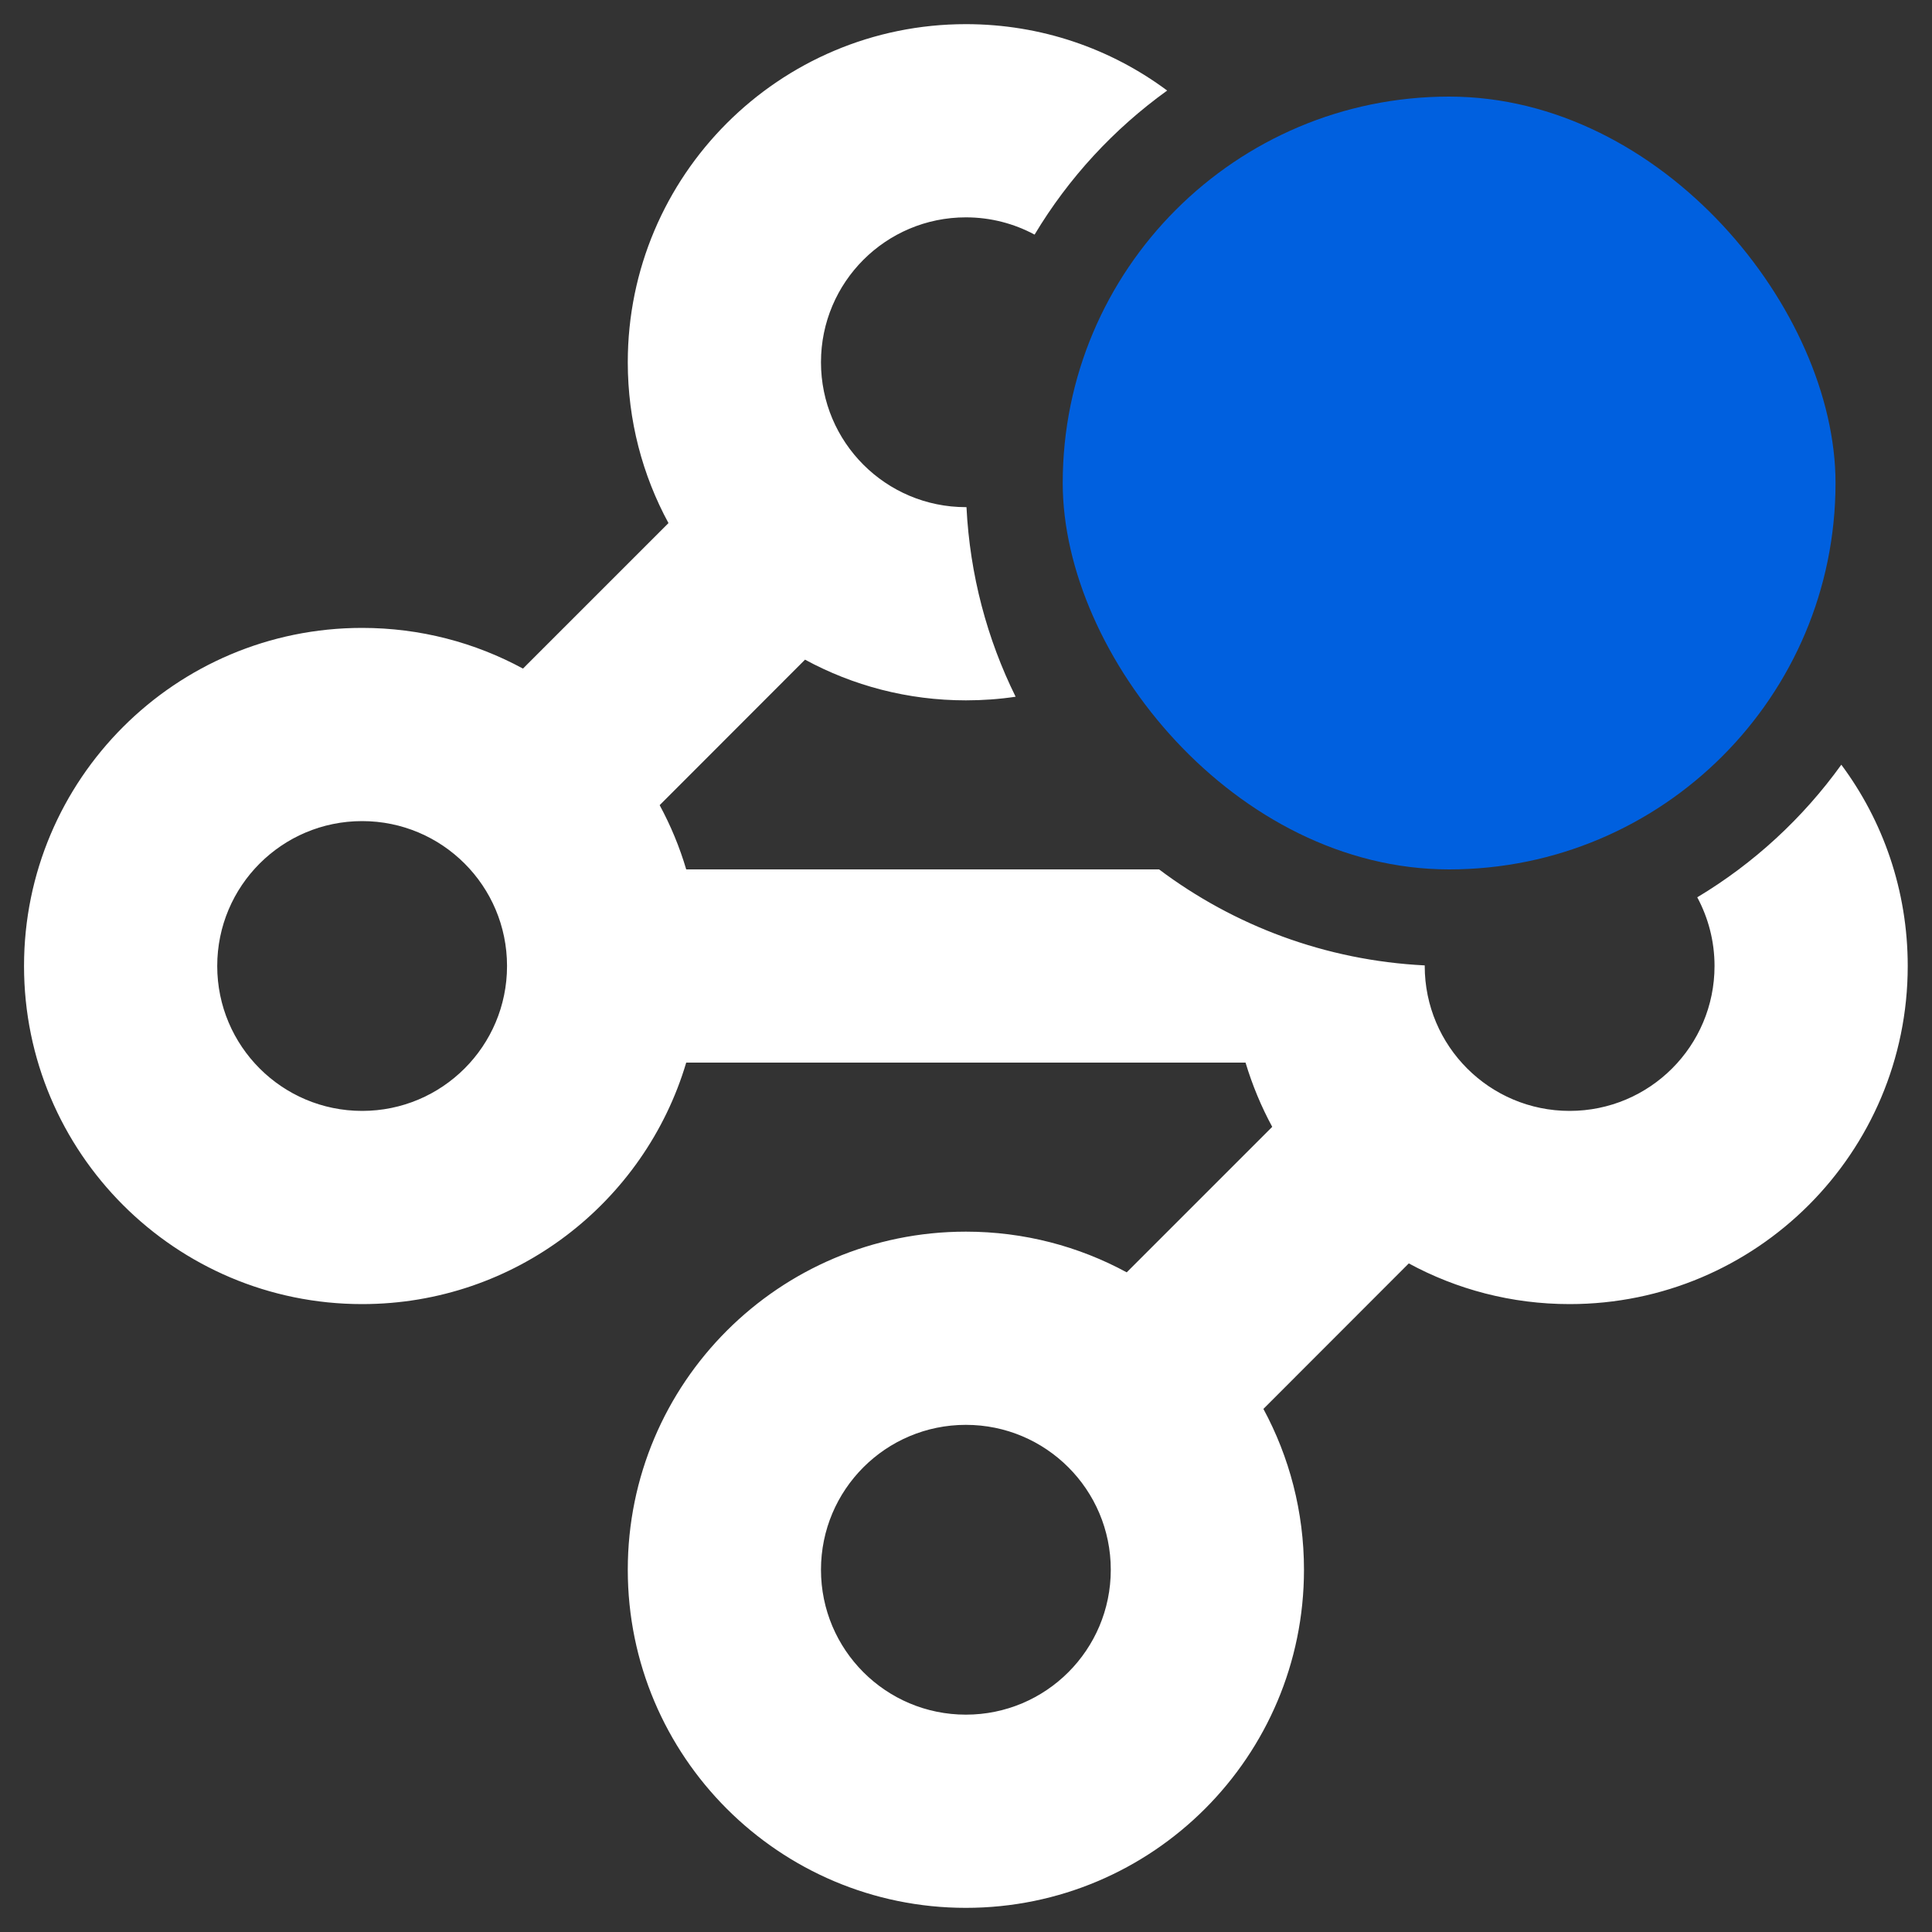 <svg width="16" height="16" viewBox="0 0 16 16" fill="none" xmlns="http://www.w3.org/2000/svg">
<rect x="0" y="0" width="16" height="16" fill="#333333" stroke="none"/>
<path fill-rule="evenodd" clip-rule="evenodd" d="M8.004 4.2C8.002 4.2 8.001 4.2 7.999 4.2C7.336 4.2 6.799 3.663 6.799 3C6.799 2.337 7.336 1.8 7.999 1.8C8.205 1.8 8.399 1.852 8.568 1.943C8.849 1.474 9.224 1.068 9.666 0.75C9.201 0.404 8.624 0.2 7.999 0.2C6.453 0.2 5.199 1.454 5.199 3C5.199 3.482 5.321 3.936 5.536 4.332L4.331 5.537C3.935 5.322 3.481 5.2 2.999 5.2C1.453 5.2 0.199 6.454 0.199 8C0.199 9.546 1.453 10.8 2.999 10.8C4.268 10.8 5.339 9.957 5.683 8.8H10.315C10.371 8.986 10.445 9.164 10.536 9.332L9.331 10.537C8.935 10.322 8.481 10.2 7.999 10.2C6.453 10.2 5.199 11.454 5.199 13C5.199 14.546 6.453 15.8 7.999 15.8C9.546 15.8 10.799 14.546 10.799 13C10.799 12.518 10.677 12.064 10.463 11.668L11.667 10.463C12.063 10.678 12.517 10.8 12.999 10.8C14.546 10.8 15.799 9.546 15.799 8C15.799 7.375 15.595 6.798 15.249 6.333C14.931 6.775 14.525 7.15 14.056 7.431C14.147 7.601 14.199 7.794 14.199 8C14.199 8.663 13.662 9.2 12.999 9.2C12.336 9.2 11.799 8.663 11.799 8C11.799 7.998 11.799 7.997 11.799 7.995C10.976 7.954 10.218 7.665 9.599 7.2H5.683C5.628 7.014 5.554 6.836 5.463 6.668L6.667 5.463C7.063 5.678 7.517 5.8 7.999 5.8C8.139 5.8 8.277 5.79 8.411 5.77C8.175 5.293 8.032 4.761 8.004 4.2ZM7.999 11.8C7.336 11.8 6.799 12.337 6.799 13C6.799 13.663 7.336 14.2 7.999 14.2C8.662 14.2 9.199 13.663 9.199 13C9.199 12.337 8.662 11.8 7.999 11.8ZM1.799 8C1.799 7.337 2.336 6.8 2.999 6.8C3.662 6.8 4.199 7.337 4.199 8C4.199 8.663 3.662 9.2 2.999 9.2C2.336 9.2 1.799 8.663 1.799 8Z" fill="#ffffff"/>
<rect x="8.801" y="0.8" width="6.4" height="6.4" rx="3.2" fill="#0060DF"/>
</svg>

